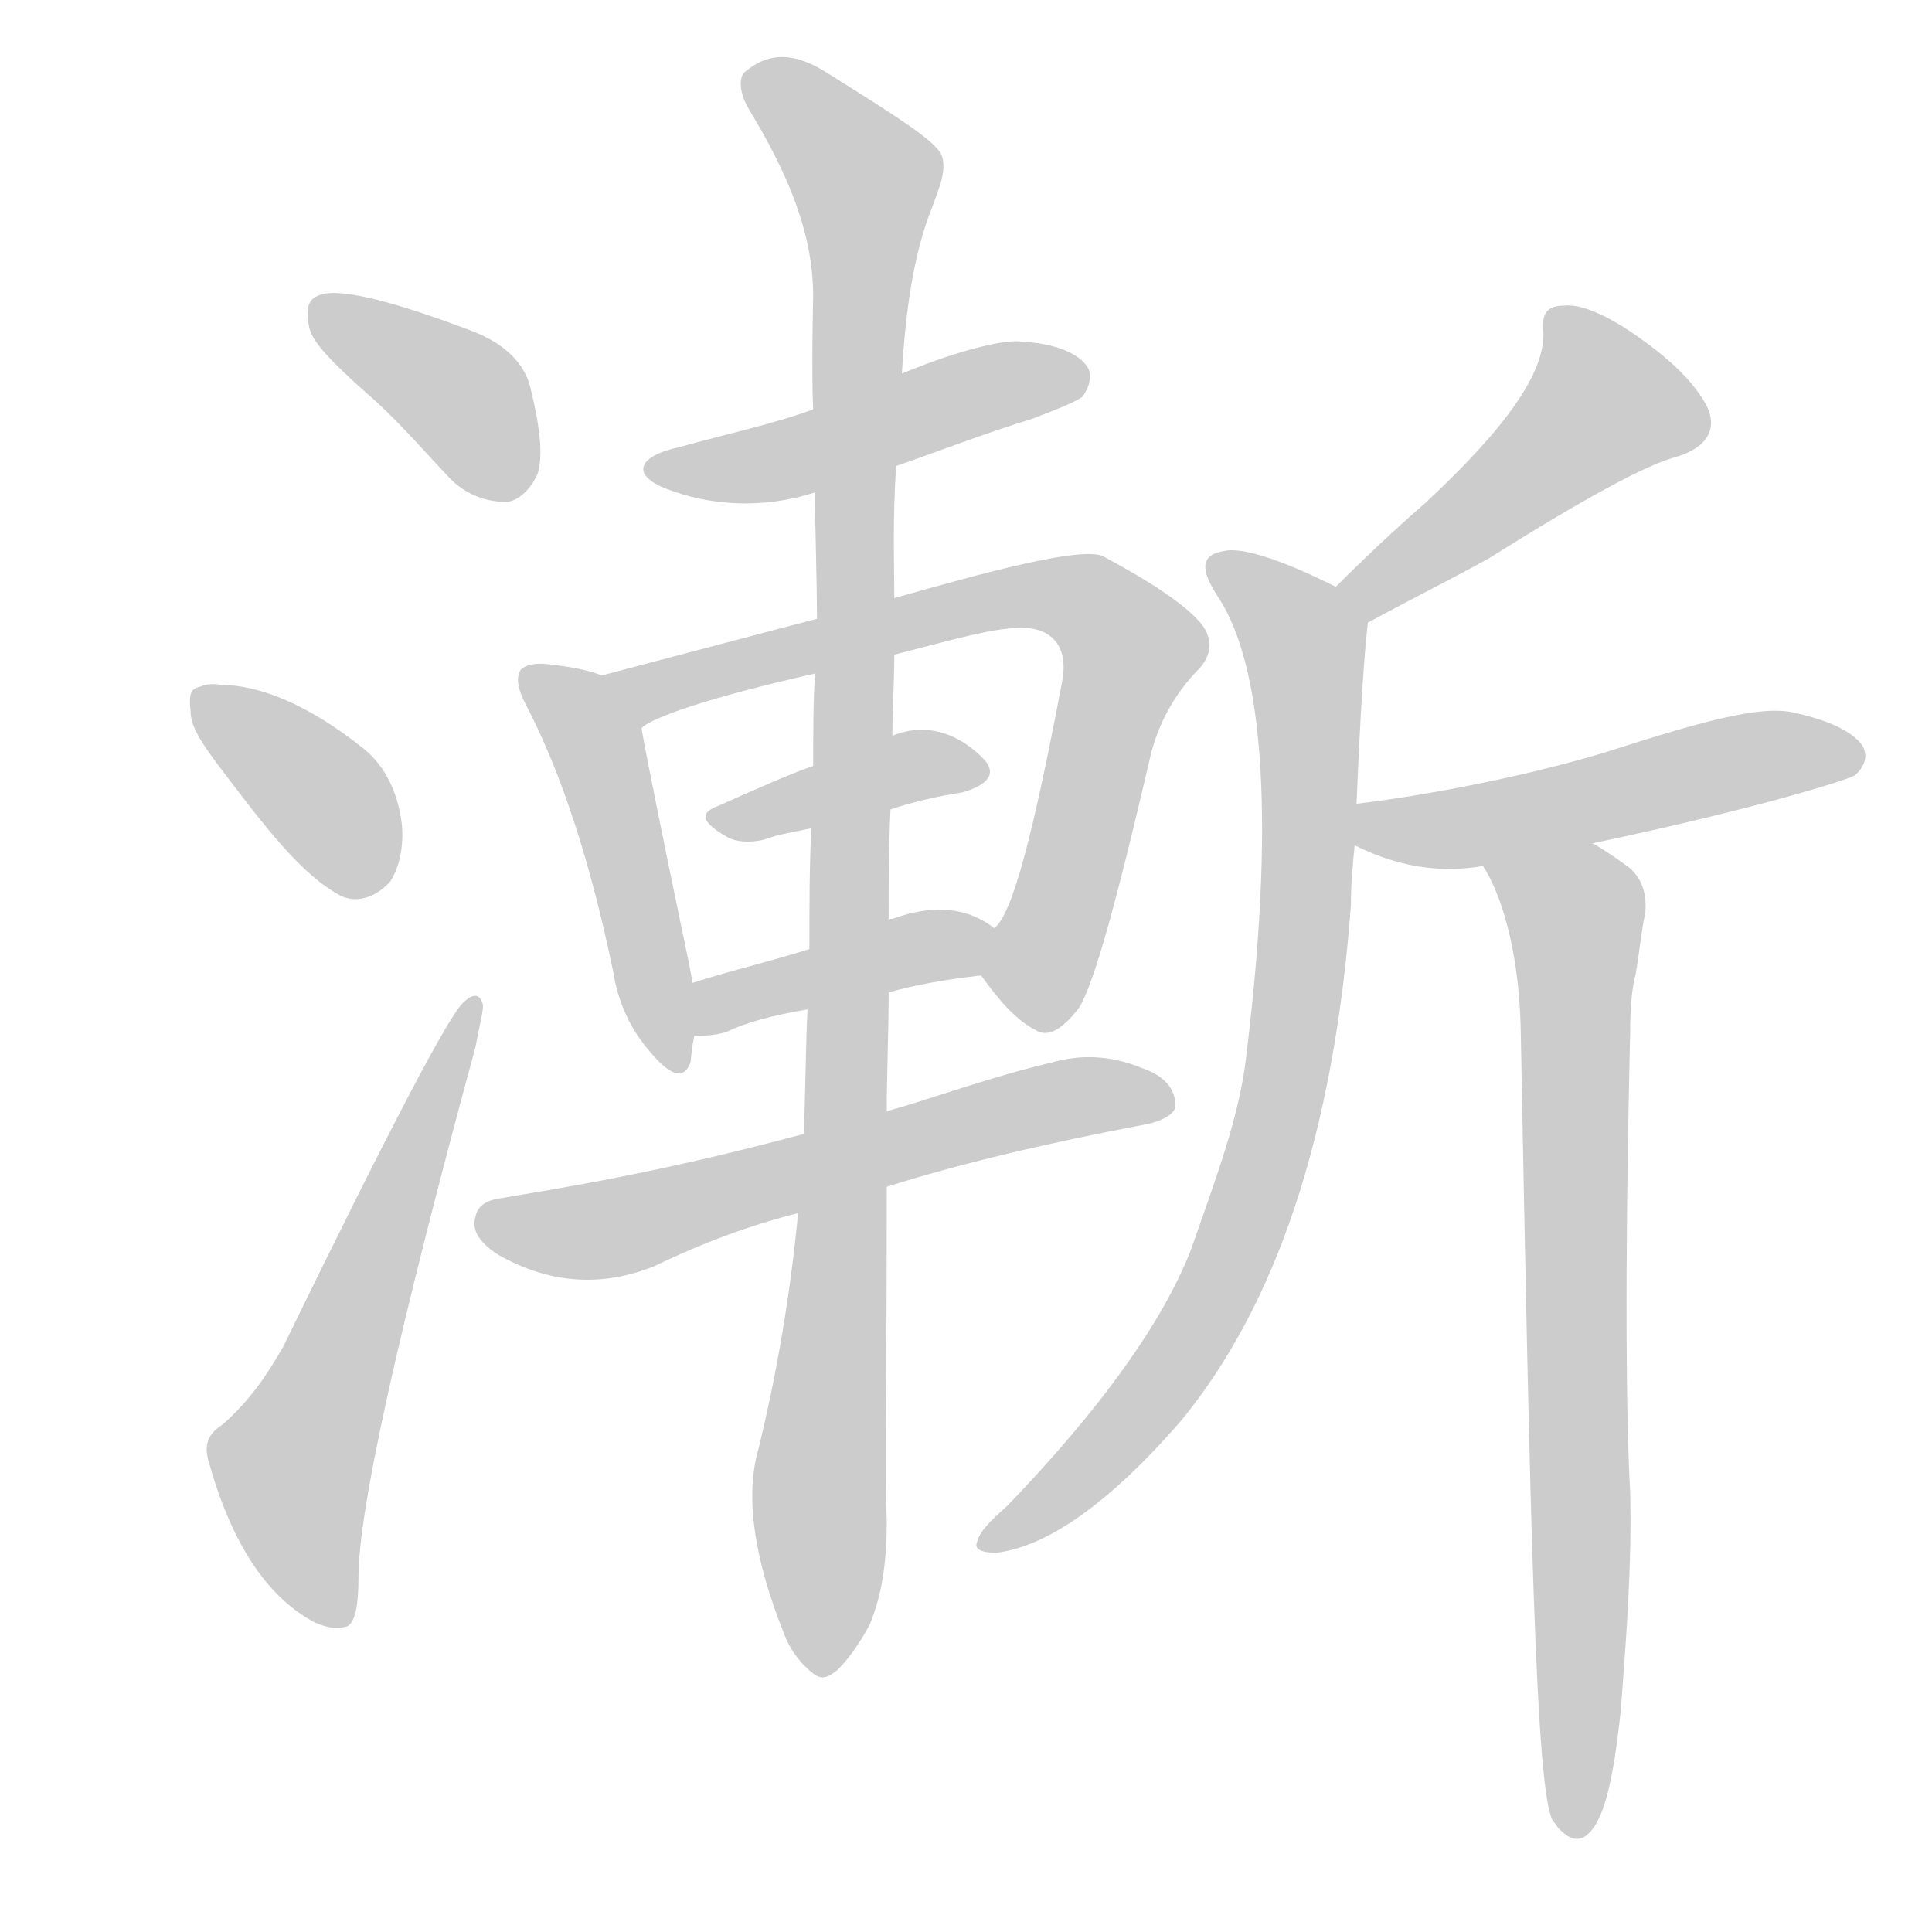<!--
AnimCJK 2016-2018 Copyright Francois Mizessyn - https://github.com/parsimonhi/animCJK
Derived from:
    MakeMeAHanzi project - https://github.com/skishore/makemeahanzi
    Arphic PL KaitiM GB - https://apps.ubuntu.com/cat/applications/precise/fonts-arphic-gkai00mp/
    Arphic PL UKai - https://apps.ubuntu.com/cat/applications/fonts-arphic-ukai/
You can redistribute and/or modify this file under the terms of the Arphic Public License
as published by Arphic Technology Co., Ltd.
You should have received a copy of this license (the directory "APL") along with this file;
if not, see http://ftp.gnu.org/non-gnu/chinese-fonts-truetype/LICENSE.
-->
<svg id="z28472" class="acjk" version="1.1" viewBox="0 0 1024 1024" xmlns="http://www.w3.org/2000/svg" xmlns:xlink="http://www.w3.org/1999/xlink">
<style>
<![CDATA[
@keyframes z28472k {
	from {
		stroke:#ccc;
		stroke-dashoffset:3334;
	}
	1% {
		stroke:#c00;
		stroke-dashoffset:3334;
	}
	75% {
		stroke:#c00;
		stroke-dashoffset:0;
	}
	to {
		stroke:#000;
	}
}
#z28472 path[clip-path] {
	animation:z28472k 1s linear both;
	stroke-dasharray:3334;
	stroke-width:128;
	stroke-linecap:round;
	fill:none;
}
#z28472 path[clip-path="url(#z28472c1)"] {animation-delay:1s;}
#z28472 path[clip-path="url(#z28472c2)"] {animation-delay:2s;}
#z28472 path[clip-path="url(#z28472c3)"] {animation-delay:3s;}
#z28472 path[clip-path="url(#z28472c4)"] {animation-delay:4s;}
#z28472 path[clip-path="url(#z28472c5)"] {animation-delay:5s;}
#z28472 path[clip-path="url(#z28472c6)"] {animation-delay:6s;}
#z28472 path[clip-path="url(#z28472c7)"] {animation-delay:7s;}
#z28472 path[clip-path="url(#z28472c8)"] {animation-delay:8s;}
#z28472 path[clip-path="url(#z28472c9)"] {animation-delay:9s;}
#z28472 path[clip-path="url(#z28472c10)"] {animation-delay:10s;}
#z28472 path[clip-path="url(#z28472c11)"] {animation-delay:11s;}
#z28472 path[clip-path="url(#z28472c12)"] {animation-delay:12s;}
#z28472 path[clip-path="url(#z28472c13)"] {animation-delay:13s;}
#z28472 path[clip-path="url(#z28472c14)"] {animation-delay:14s;}
#z28472 path {fill:#ccc;}
]]>
</style>
<path id="z28472d1" d="M195 209C209 221 222 236 237 252C245 261 256 266 268 266C274 266 281 260 285 251C288 241 286 225 281 205C278 193 268 182 249 175C204 158 177 152 168 157C163 159 162 165 164 174C166 182 177 193 195 209Z"/>
<path id="z28472d2" d="M116 406C141 439 160 464 181 475C190 479 200 475 207 467C212 459 214 448 213 437C211 420 204 406 193 397C163 373 137 363 117 363C112 362 108 363 106 364C101 365 100 368 101 377C101 385 107 394 116 406Z"/>
<path id="z28472d3" d="M118 755C112 759 107 764 111 776C124 822 144 848 167 860C172 862 177 864 184 862C188 860 190 852 190 836C190 800 211 706 252 555C254 544 256 537 256 533C255 527 251 526 246 531C239 536 207 597 150 714C143 726 134 741 118 755Z"/>
<path id="z28472d4" d="M475 247C498 239 521 230 547 222C563 216 572 212 574 210C578 204 579 198 576 194C571 187 559 182 541 181C534 180 512 184 478 198C447 211 447 211 431 217C409 225 385 230 360 237C337 242 335 252 353 259C376 268 404 270 432 261C461 252 461 252 475 247Z"/>
<path id="z28472d5" d="M319 358Q309 354 290 352Q280 351 276 355Q272 361 279 374Q307 428 325 515Q329 540 345 558Q361 577 366 563C367 554 367 554 368 549C367 530 367 530 367 521Q366 514 364 505Q345 414 340 386C338 375 330 362 319 358Z"/>
<path id="z28472d6" d="M520 517C530 531 539 541 549 546C555 550 563 546 572 534C580 521 592 477 609 404C613 385 622 368 636 354C642 347 643 339 637 331C629 321 611 309 585 295C574 289 520 304 474 317C447 324 447 324 433 328C421 331 342 352 319 358C308 360 330 392 340 386C344 381 374 370 432 357C460 350 460 350 474 347C517 336 542 328 555 336C563 341 565 350 563 361C548 440 537 484 527 492C522 499 515 510 520 517Z"/>
<path id="z28472d7" d="M472 429C484 425 497 422 510 420C524 416 528 410 522 403C510 390 492 382 473 390C445 401 445 401 431 406C419 410 399 419 381 427C370 431 372 436 386 444C390 446 397 447 405 445C413 442 421 441 430 439C458 432 458 432 472 429Z"/>
<path id="z28472d8" d="M471 526C485 522 502 519 520 517C529 516 534 496 527 492C513 481 495 479 473 487C472 487 471 487 471 488C443 498 443 498 429 503C407 510 385 515 367 521C358 524 359 549 368 549C372 549 378 549 385 547C395 542 410 538 428 535C457 529 457 529 471 526Z"/>
<path id="z28472d9" d="M470 629C508 617 554 606 607 596C617 594 623 590 623 586C623 577 617 570 605 566C588 559 572 559 558 563C524 571 495 582 470 589C441 597 441 597 426 601C348 622 295 630 266 635C258 636 253 639 252 645C250 651 253 658 264 665C292 681 320 682 347 671C374 658 399 649 423 643C454 634 454 634 470 629Z"/>
<path id="z28472d10" d="M423 643C419 685 412 727 402 768C395 792 399 825 416 867C420 877 426 883 431 887C435 890 438 890 444 885C448 881 454 874 461 861C468 844 470 826 470 806C469 787 470 728 470 629C470 602 470 602 470 589C470 569 471 548 471 526C471 501 471 501 471 488C471 469 471 449 472 429C473 403 473 403 473 390C473 375 474 361 474 347C474 327 474 327 474 317C474 299 473 275 475 247C477 214 477 214 478 198C480 165 484 135 494 110C498 99 502 90 499 82C495 74 474 61 439 39C422 28 408 27 395 38C392 40 391 48 397 58C417 91 431 123 431 157C431 157 430 197 431 217C432 246 432 246 432 261C432 283 433 305 433 328C432 347 432 347 432 357C431 371 431 390 431 406C430 428 430 428 430 439C429 459 429 481 429 503C428 524 428 524 428 535C427 555 427 577 426 601C424 629 424 629 423 643Z"/>
<path id="z28472d11" d="M725 330C749 317 771 306 789 296C840 264 873 246 889 242C905 237 911 227 904 214C896 200 882 188 866 177C850 166 837 161 829 162C820 162 817 166 818 176C819 198 797 228 755 267C740 280 724 295 708 311C702 317 717 334 725 330Z"/>
<path id="z28472d12" d="M719 426C721 378 723 347 725 330C727 322 716 314 708 311C678 296 658 290 649 292C636 294 636 302 646 317C670 354 676 437 660 564C656 594 644 626 631 663C616 701 584 746 534 798C525 806 519 812 518 817C516 821 520 823 528 823C554 820 587 798 626 753C677 691 707 600 716 480C716 469 717 458 718 448C719 433 719 433 719 426Z"/>
<path id="z28472d13" d="M844 447C934 428 980 413 983 411C989 406 990 400 987 395C982 388 970 382 952 378C934 373 900 383 850 399C800 414 745 423 719 426C712 427 711 445 718 448C734 456 757 464 786 459C825 451 825 451 844 447Z"/>
<path id="z28472d14" d="M786 459C794 471 805 500 806 545C811 809 814 949 823 965C823 965 824 966 826 969C830 973 834 976 839 974C850 968 855 944 859 907C862 868 865 829 864 790C862 757 861 676 864 548C864 534 865 523 867 516C869 504 870 493 872 484C873 473 870 464 861 458C854 453 848 449 844 447C827 437 774 443 786 459Z"/>
<defs>
	<clipPath id="z28472c1"><use xlink:href="#z28472d1"/></clipPath>
	<clipPath id="z28472c2"><use xlink:href="#z28472d2"/></clipPath>
	<clipPath id="z28472c3"><use xlink:href="#z28472d3"/></clipPath>
	<clipPath id="z28472c4"><use xlink:href="#z28472d4"/></clipPath>
	<clipPath id="z28472c5"><use xlink:href="#z28472d5"/></clipPath>
	<clipPath id="z28472c6"><use xlink:href="#z28472d6"/></clipPath>
	<clipPath id="z28472c7"><use xlink:href="#z28472d7"/></clipPath>
	<clipPath id="z28472c8"><use xlink:href="#z28472d8"/></clipPath>
	<clipPath id="z28472c9"><use xlink:href="#z28472d9"/></clipPath>
	<clipPath id="z28472c10"><use xlink:href="#z28472d10"/></clipPath>
	<clipPath id="z28472c11"><use xlink:href="#z28472d11"/></clipPath>
	<clipPath id="z28472c12"><use xlink:href="#z28472d12"/></clipPath>
	<clipPath id="z28472c13"><use xlink:href="#z28472d13"/></clipPath>
	<clipPath id="z28472c14"><use xlink:href="#z28472d14"/></clipPath>
</defs>
<path pathLength="3333" clip-path="url(#z28472c1)" d="M171 166L244 210L276 256"/>
<path pathLength="3333" clip-path="url(#z28472c2)" d="M107 373L198 470"/>
<path pathLength="3333" clip-path="url(#z28472c3)" d="M119 767L166 807L250 538"/>
<path pathLength="3333" clip-path="url(#z28472c4)" d="M348 247L571 199"/>
<path pathLength="3333" clip-path="url(#z28472c5)" d="M283 362L316 394L358 561"/>
<path pathLength="3333" clip-path="url(#z28472c6)" d="M328 361L533 316L585 326L602 347L550 543"/>
<path pathLength="3333" clip-path="url(#z28472c7)" d="M383 435L520 403"/>
<path pathLength="3333" clip-path="url(#z28472c8)" d="M376 540L523 504"/>
<path pathLength="3333" clip-path="url(#z28472c9)" d="M259 647L322 651L617 584"/>
<path pathLength="3333" clip-path="url(#z28472c10)" d="M400 43L462 109L440 884"/>
<path pathLength="3333" clip-path="url(#z28472c11)" d="M825 170L848 231L722 321"/>
<path pathLength="3333" clip-path="url(#z28472c12)" d="M645 301L692 341L677 591L623 723L529 817"/>
<path pathLength="3333" clip-path="url(#z28472c13)" d="M721 441L984 400"/>
<path pathLength="3333" clip-path="url(#z28472c14)" d="M794 462L836 488L834 968"/>
</svg>